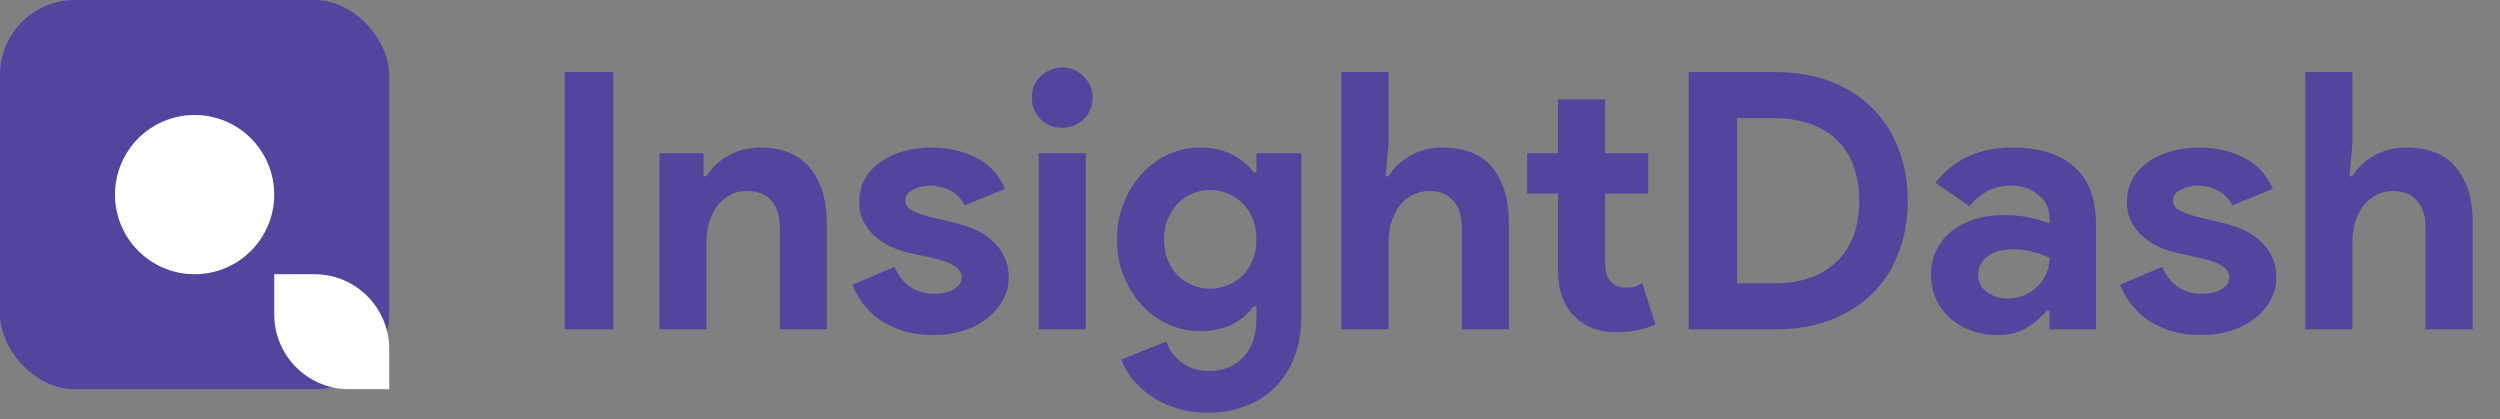 <svg width="167" height="28" viewBox="0 0 167 28" fill="none" xmlns="http://www.w3.org/2000/svg">
<rect x="0" y="0" width="167" height="28" fill="#808080" stroke="none"/>
<path d="M37.728 4.816H40.968V22H37.728V4.816ZM46.999 11.776H47.191C47.559 11.184 48.055 10.72 48.679 10.384C49.303 10.032 50.015 9.856 50.815 9.856C51.551 9.856 52.199 9.976 52.759 10.216C53.319 10.456 53.775 10.8 54.127 11.248C54.495 11.68 54.767 12.208 54.943 12.832C55.135 13.44 55.231 14.12 55.231 14.872V22H52.087V15.256C52.087 14.408 51.895 13.784 51.511 13.384C51.143 12.968 50.599 12.76 49.879 12.76C49.447 12.76 49.063 12.856 48.727 13.048C48.407 13.224 48.127 13.472 47.887 13.792C47.663 14.096 47.487 14.464 47.359 14.896C47.247 15.312 47.191 15.76 47.191 16.24V22H44.047V10.24H46.999V11.776ZM62.367 22.384C61.599 22.384 60.911 22.288 60.303 22.096C59.711 21.904 59.191 21.656 58.743 21.352C58.311 21.032 57.943 20.672 57.639 20.272C57.335 19.856 57.103 19.44 56.943 19.024L59.751 17.824C60.023 18.432 60.383 18.888 60.831 19.192C61.295 19.48 61.807 19.624 62.367 19.624C62.943 19.624 63.399 19.52 63.735 19.312C64.071 19.104 64.239 18.856 64.239 18.568C64.239 18.248 64.095 17.992 63.807 17.8C63.535 17.592 63.055 17.408 62.367 17.248L60.711 16.888C60.343 16.808 59.959 16.68 59.559 16.504C59.175 16.328 58.823 16.104 58.503 15.832C58.183 15.56 57.919 15.232 57.711 14.848C57.503 14.464 57.399 14.016 57.399 13.504C57.399 12.928 57.519 12.416 57.759 11.968C58.015 11.52 58.359 11.144 58.791 10.84C59.223 10.52 59.727 10.28 60.303 10.12C60.895 9.944 61.527 9.856 62.199 9.856C63.319 9.856 64.319 10.08 65.199 10.528C66.079 10.96 66.727 11.656 67.143 12.616L64.431 13.72C64.207 13.256 63.879 12.92 63.447 12.712C63.015 12.504 62.583 12.4 62.151 12.4C61.703 12.4 61.311 12.496 60.975 12.688C60.639 12.864 60.471 13.096 60.471 13.384C60.471 13.656 60.607 13.872 60.879 14.032C61.167 14.192 61.551 14.336 62.031 14.464L63.831 14.896C65.031 15.184 65.919 15.648 66.495 16.288C67.087 16.912 67.383 17.656 67.383 18.52C67.383 19.032 67.263 19.52 67.023 19.984C66.783 20.448 66.439 20.864 65.991 21.232C65.559 21.584 65.031 21.864 64.407 22.072C63.799 22.28 63.119 22.384 62.367 22.384ZM70.948 8.536C70.676 8.536 70.412 8.488 70.156 8.392C69.916 8.28 69.7 8.136 69.508 7.96C69.332 7.768 69.188 7.552 69.076 7.312C68.98 7.072 68.932 6.808 68.932 6.52C68.932 6.232 68.98 5.968 69.076 5.728C69.188 5.488 69.332 5.28 69.508 5.104C69.7 4.912 69.916 4.768 70.156 4.672C70.412 4.56 70.676 4.504 70.948 4.504C71.508 4.504 71.988 4.704 72.388 5.104C72.788 5.488 72.988 5.96 72.988 6.52C72.988 7.08 72.788 7.56 72.388 7.96C71.988 8.344 71.508 8.536 70.948 8.536ZM69.388 22V10.24H72.532V22H69.388ZM80.713 27.568C79.881 27.568 79.137 27.456 78.481 27.232C77.841 27.024 77.281 26.744 76.801 26.392C76.321 26.056 75.921 25.68 75.601 25.264C75.281 24.848 75.049 24.432 74.905 24.016L77.905 22.816C78.129 23.44 78.497 23.92 79.009 24.256C79.521 24.608 80.089 24.784 80.713 24.784C81.705 24.784 82.489 24.472 83.065 23.848C83.641 23.24 83.929 22.384 83.929 21.28V20.464H83.737C83.369 20.976 82.881 21.384 82.273 21.688C81.681 21.976 80.977 22.12 80.161 22.12C79.457 22.12 78.769 21.976 78.097 21.688C77.441 21.4 76.857 20.992 76.345 20.464C75.833 19.92 75.417 19.272 75.097 18.52C74.777 17.768 74.617 16.928 74.617 16C74.617 15.072 74.777 14.232 75.097 13.48C75.417 12.712 75.833 12.064 76.345 11.536C76.857 10.992 77.441 10.576 78.097 10.288C78.769 10 79.457 9.856 80.161 9.856C80.977 9.856 81.681 10.008 82.273 10.312C82.881 10.6 83.369 11 83.737 11.512H83.929V10.24H86.929V21.16C86.929 22.152 86.777 23.04 86.473 23.824C86.169 24.624 85.745 25.296 85.201 25.84C84.657 26.4 84.001 26.824 83.233 27.112C82.481 27.416 81.641 27.568 80.713 27.568ZM80.833 19.288C81.217 19.288 81.593 19.216 81.961 19.072C82.345 18.928 82.681 18.72 82.969 18.448C83.257 18.16 83.489 17.816 83.665 17.416C83.841 17 83.929 16.528 83.929 16C83.929 15.472 83.841 15 83.665 14.584C83.489 14.168 83.257 13.824 82.969 13.552C82.681 13.264 82.345 13.048 81.961 12.904C81.593 12.76 81.217 12.688 80.833 12.688C80.449 12.688 80.073 12.76 79.705 12.904C79.337 13.048 79.009 13.264 78.721 13.552C78.433 13.84 78.201 14.192 78.025 14.608C77.849 15.008 77.761 15.472 77.761 16C77.761 16.528 77.849 17 78.025 17.416C78.201 17.816 78.433 18.16 78.721 18.448C79.009 18.72 79.337 18.928 79.705 19.072C80.073 19.216 80.449 19.288 80.833 19.288ZM89.61 4.816H92.754V9.64L92.562 11.776H92.754C93.09 11.216 93.57 10.76 94.194 10.408C94.834 10.04 95.546 9.856 96.33 9.856C97.85 9.856 98.97 10.304 99.69 11.2C100.426 12.096 100.794 13.32 100.794 14.872V22H97.65V15.256C97.65 14.44 97.458 13.824 97.074 13.408C96.69 12.976 96.154 12.76 95.466 12.76C95.034 12.76 94.65 12.856 94.314 13.048C93.978 13.224 93.69 13.472 93.45 13.792C93.226 14.112 93.05 14.488 92.922 14.92C92.81 15.336 92.754 15.784 92.754 16.264V22H89.61V4.816ZM104.078 12.928H102.014V10.24H104.078V6.64H107.222V10.24H110.102V12.928H107.222V17.488C107.222 17.76 107.246 18.016 107.294 18.256C107.358 18.48 107.47 18.672 107.63 18.832C107.854 19.088 108.174 19.216 108.59 19.216C108.862 19.216 109.078 19.192 109.238 19.144C109.398 19.08 109.55 19 109.694 18.904L110.582 21.664C110.214 21.84 109.814 21.968 109.382 22.048C108.966 22.144 108.502 22.192 107.99 22.192C107.398 22.192 106.862 22.104 106.382 21.928C105.918 21.736 105.526 21.48 105.206 21.16C104.454 20.44 104.078 19.416 104.078 18.088V12.928ZM112.798 4.816H118.606C119.966 4.816 121.19 5.024 122.278 5.44C123.366 5.856 124.294 6.448 125.062 7.216C125.83 7.968 126.414 8.872 126.814 9.928C127.23 10.984 127.438 12.144 127.438 13.408C127.438 14.688 127.23 15.856 126.814 16.912C126.414 17.968 125.83 18.872 125.062 19.624C124.294 20.376 123.366 20.96 122.278 21.376C121.19 21.792 119.966 22 118.606 22H112.798V4.816ZM118.462 18.928C119.406 18.928 120.238 18.8 120.958 18.544C121.678 18.272 122.278 17.896 122.758 17.416C123.238 16.936 123.598 16.36 123.838 15.688C124.078 15 124.198 14.24 124.198 13.408C124.198 12.576 124.078 11.824 123.838 11.152C123.598 10.464 123.238 9.88 122.758 9.4C122.278 8.92 121.678 8.552 120.958 8.296C120.238 8.024 119.406 7.888 118.462 7.888H116.038V18.928H118.462ZM136.912 20.752H136.72C136.352 21.2 135.904 21.584 135.376 21.904C134.864 22.224 134.2 22.384 133.384 22.384C132.776 22.384 132.2 22.28 131.656 22.072C131.128 21.88 130.664 21.608 130.264 21.256C129.864 20.904 129.552 20.48 129.328 19.984C129.104 19.488 128.992 18.944 128.992 18.352C128.992 17.744 129.112 17.2 129.352 16.72C129.592 16.224 129.928 15.8 130.36 15.448C130.792 15.096 131.296 14.832 131.872 14.656C132.464 14.464 133.104 14.368 133.792 14.368C134.56 14.368 135.192 14.432 135.688 14.56C136.184 14.672 136.592 14.792 136.912 14.92V14.56C136.912 13.936 136.664 13.424 136.168 13.024C135.672 12.608 135.056 12.4 134.32 12.4C133.232 12.4 132.312 12.856 131.56 13.768L129.28 12.208C130.528 10.64 132.232 9.856 134.392 9.856C136.216 9.856 137.608 10.288 138.568 11.152C139.528 12 140.008 13.264 140.008 14.944V22H136.912V20.752ZM136.912 17.224C136.544 17.048 136.16 16.912 135.76 16.816C135.376 16.704 134.952 16.648 134.488 16.648C133.736 16.648 133.152 16.816 132.736 17.152C132.336 17.472 132.136 17.872 132.136 18.352C132.136 18.832 132.328 19.216 132.712 19.504C133.112 19.792 133.568 19.936 134.08 19.936C134.496 19.936 134.88 19.864 135.232 19.72C135.584 19.56 135.88 19.36 136.12 19.12C136.376 18.864 136.568 18.576 136.696 18.256C136.84 17.92 136.912 17.576 136.912 17.224ZM147.047 22.384C146.279 22.384 145.591 22.288 144.983 22.096C144.391 21.904 143.871 21.656 143.423 21.352C142.991 21.032 142.623 20.672 142.319 20.272C142.015 19.856 141.783 19.44 141.623 19.024L144.431 17.824C144.703 18.432 145.063 18.888 145.511 19.192C145.975 19.48 146.487 19.624 147.047 19.624C147.623 19.624 148.079 19.52 148.415 19.312C148.751 19.104 148.919 18.856 148.919 18.568C148.919 18.248 148.775 17.992 148.487 17.8C148.215 17.592 147.735 17.408 147.047 17.248L145.391 16.888C145.023 16.808 144.639 16.68 144.239 16.504C143.855 16.328 143.503 16.104 143.183 15.832C142.863 15.56 142.599 15.232 142.391 14.848C142.183 14.464 142.079 14.016 142.079 13.504C142.079 12.928 142.199 12.416 142.439 11.968C142.695 11.52 143.039 11.144 143.471 10.84C143.903 10.52 144.407 10.28 144.983 10.12C145.575 9.944 146.207 9.856 146.879 9.856C147.999 9.856 148.999 10.08 149.879 10.528C150.759 10.96 151.407 11.656 151.823 12.616L149.111 13.72C148.887 13.256 148.559 12.92 148.127 12.712C147.695 12.504 147.263 12.4 146.831 12.4C146.383 12.4 145.991 12.496 145.655 12.688C145.319 12.864 145.151 13.096 145.151 13.384C145.151 13.656 145.287 13.872 145.559 14.032C145.847 14.192 146.231 14.336 146.711 14.464L148.511 14.896C149.711 15.184 150.599 15.648 151.175 16.288C151.767 16.912 152.063 17.656 152.063 18.52C152.063 19.032 151.943 19.52 151.703 19.984C151.463 20.448 151.119 20.864 150.671 21.232C150.239 21.584 149.711 21.864 149.087 22.072C148.479 22.28 147.799 22.384 147.047 22.384ZM153.992 4.816H157.136V9.64L156.944 11.776H157.136C157.472 11.216 157.952 10.76 158.576 10.408C159.216 10.04 159.928 9.856 160.712 9.856C162.232 9.856 163.352 10.304 164.072 11.2C164.808 12.096 165.176 13.32 165.176 14.872V22H162.032V15.256C162.032 14.44 161.84 13.824 161.456 13.408C161.072 12.976 160.536 12.76 159.848 12.76C159.416 12.76 159.032 12.856 158.696 13.048C158.36 13.224 158.072 13.472 157.832 13.792C157.608 14.112 157.432 14.488 157.304 14.92C157.192 15.336 157.136 15.784 157.136 16.264V22H153.992V4.816Z" fill="#51459E"/>
<rect width="26" height="26" rx="5" fill="#51459E"/>
<path d="M18.319 18.318H21C23.762 18.318 26 20.557 26 23.318V26H23.319C20.557 26 18.319 23.761 18.319 21V18.318Z" fill="white"/>
<circle cx="13" cy="13" r="5.318" fill="white"/>
</svg>

